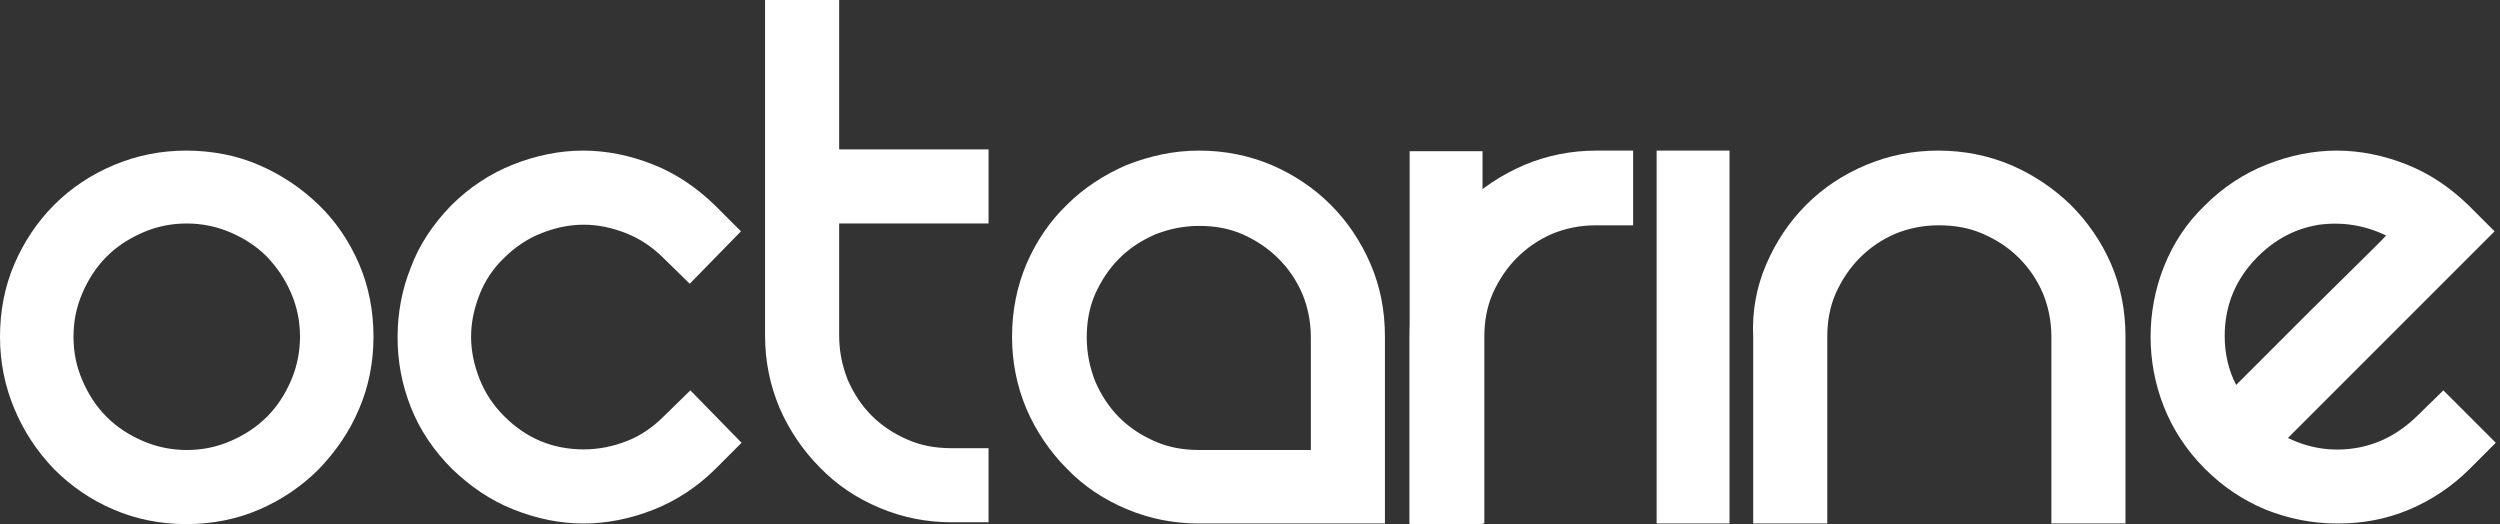 <svg width="415" height="87" fill="none" xmlns="http://www.w3.org/2000/svg"><rect width="100%" height="100%" fill="#333333" stroke="none"/><path d="M0 55.9c0-4.3.8-8.4 2.4-12.1C4 40.1 6.2 36.8 9 34c2.8-2.8 6.1-5 9.9-6.6 3.8-1.6 7.8-2.4 12-2.4 4.3 0 8.4.8 12.1 2.4 3.7 1.6 7 3.8 9.9 6.6 2.9 2.8 5.1 6.1 6.7 9.8 1.6 3.7 2.4 7.8 2.4 12.1 0 4.2-.8 8.3-2.4 12-1.6 3.8-3.9 7.1-6.7 10-2.9 2.9-6.2 5.1-9.9 6.7-3.7 1.6-7.8 2.4-12.1 2.4-4.2 0-8.3-.8-12-2.4-3.8-1.6-7.1-3.9-9.9-6.7-2.8-2.9-5-6.2-6.6-10C.8 64.1 0 60.1 0 55.9zm12.2 0c0 2.6.5 5 1.5 7.3s2.3 4.3 4 6c1.7 1.7 3.7 3 6 4s4.8 1.5 7.3 1.5c2.6 0 5-.5 7.3-1.5s4.3-2.3 6-4c1.7-1.7 3-3.7 4-6s1.5-4.8 1.5-7.3c0-2.6-.5-5-1.5-7.3s-2.3-4.2-4-6c-1.7-1.7-3.7-3-6-4s-4.8-1.5-7.3-1.5c-2.6 0-5 .5-7.3 1.5s-4.3 2.3-6 4c-1.7 1.7-3 3.7-4 6s-1.5 4.7-1.5 7.3zm62.7-21.8c3-3 6.5-5.3 10.3-6.8C89 25.8 92.9 25 96.8 25c3.9 0 7.8.8 11.6 2.3 3.8 1.5 7.2 3.8 10.3 6.8l4.3 4.3-8.5 8.7-4.4-4.3c-1.8-1.8-3.9-3.2-6.2-4.1-2.3-.9-4.6-1.4-7-1.4-2.4 0-4.7.5-7 1.4-2.3.9-4.4 2.3-6.2 4.1-1.8 1.7-3.2 3.8-4.1 6.1-.9 2.3-1.4 4.6-1.4 7 0 2.4.5 4.7 1.4 7 .9 2.3 2.3 4.4 4.1 6.2 3.7 3.7 8.1 5.5 13.2 5.5 2.5 0 4.9-.5 7.2-1.4 2.3-.9 4.3-2.3 6.1-4.1l4.4-4.3 8.5 8.7-4.3 4.3c-3 3-6.5 5.3-10.3 6.8-3.8 1.5-7.7 2.3-11.6 2.3-4 0-7.8-.8-11.6-2.3-3.8-1.5-7.2-3.8-10.3-6.8-3-3-5.3-6.4-6.8-10.2C66.7 63.8 66 60 66 56s.7-7.9 2.2-11.6c1.4-3.8 3.7-7.2 6.7-10.3zm89.2 40.3v12.3H158c-4.2 0-8.2-.8-12-2.4-3.8-1.6-7.1-3.8-9.9-6.7-2.8-2.8-5.1-6.2-6.7-9.9-1.6-3.8-2.4-7.8-2.4-12V0h12.3v24.8h24.8v12.3h-24.8v18.6c0 2.6.5 5 1.4 7.3 1 2.3 2.3 4.3 4 6 1.7 1.7 3.7 3 6 4s4.7 1.4 7.3 1.4h6.1zM199 25c4.3 0 8.3.8 12.1 2.4 3.7 1.6 7 3.8 9.8 6.6 2.8 2.8 5 6.1 6.6 9.8 1.6 3.7 2.4 7.7 2.4 12.1v31H199c-4.2 0-8.2-.8-12-2.4-3.8-1.6-7.1-3.8-9.9-6.7-2.8-2.8-5.1-6.2-6.7-9.9-1.6-3.8-2.4-7.8-2.4-12 0-4.3.8-8.3 2.4-12.1 1.6-3.7 3.8-7 6.7-9.8 2.8-2.8 6.2-5 9.9-6.6 3.8-1.5 7.8-2.4 12-2.4zm18.6 49.7V56c0-2.6-.5-5-1.4-7.2-1-2.3-2.3-4.2-4-5.9-1.7-1.7-3.7-3-5.9-4-2.3-1-4.7-1.4-7.2-1.4-2.6 0-5 .5-7.3 1.4-2.3 1-4.3 2.3-6 4-1.7 1.7-3 3.7-4 5.9-1 2.3-1.4 4.7-1.4 7.2 0 2.6.5 5 1.4 7.3 1 2.3 2.3 4.3 4 6 1.7 1.7 3.7 3 6 4s4.7 1.4 7.3 1.4h18.5zM287.1 25v61.9H275V25h12.1zm6.13 18.8c1.6-3.7 3.8-7 6.6-9.8 2.8-2.8 6.1-5 9.9-6.6 3.8-1.6 7.8-2.4 12-2.4 4.3 0 8.3.8 12.1 2.4 3.7 1.6 7 3.8 9.9 6.6 2.8 2.8 5.1 6.1 6.7 9.8 1.6 3.7 2.4 7.7 2.4 12.1v31h-12.3v-31c0-2.6-.5-5-1.4-7.2-1-2.3-2.3-4.2-4-5.9-1.7-1.7-3.7-3-6-4s-4.7-1.4-7.3-1.4c-2.6 0-5 .5-7.2 1.4-2.3 1-4.2 2.3-5.9 4-1.7 1.7-3 3.7-4 5.9-1 2.3-1.4 4.7-1.4 7.2v31h-12.3v-31c-.2-4.4.6-8.4 2.2-12.1zm112.37 21l8.7 8.7-4.3 4.3c-2.9 2.9-6.3 5.2-10.1 6.8-3.8 1.6-7.7 2.3-11.9 2.3s-8.1-.8-11.9-2.3c-3.8-1.6-7.1-3.8-10.1-6.8s-5.3-6.5-6.8-10.3c-1.5-3.8-2.2-7.7-2.2-11.6 0-3.9.7-7.8 2.2-11.6 1.5-3.8 3.7-7.2 6.8-10.2 3-3 6.5-5.3 10.3-6.8 3.8-1.5 7.7-2.3 11.6-2.3 3.9 0 7.8.8 11.6 2.3 3.8 1.5 7.2 3.8 10.3 6.8l4.3 4.3-34.3 34.3c3.5 1.7 7.2 2.3 11.1 1.7 3.9-.6 7.3-2.4 10.3-5.3l4.4-4.3zm-30.8-22.2c-3.7 3.7-5.5 8.1-5.5 13.2 0 2.8.6 5.6 1.9 8.1l5-5 7.2-7.2c2.5-2.5 5-4.9 7.3-7.2s4.2-4.1 5.4-5.4c-3.5-1.7-7.2-2.3-11.1-1.8-3.8.6-7.2 2.3-10.2 5.3zm-103.7-5.2h-6.2c-2.6 0-5 .5-7.2 1.4-2.3 1-4.2 2.3-5.9 4-1.7 1.7-3 3.7-4 5.9-1 2.3-1.4 4.7-1.4 7.2v31H234v-31c0-4.3.8-8.3 2.4-12.1 1.6-3.7 3.8-7 6.7-9.8 2.8-2.8 6.2-5 9.9-6.6 3.8-1.6 7.8-2.4 12-2.4h6.1v12.4z" fill="#fff"/><path d="M246.1 25.1V87H234V25.1h12.1z" fill="#fff"/></svg>
